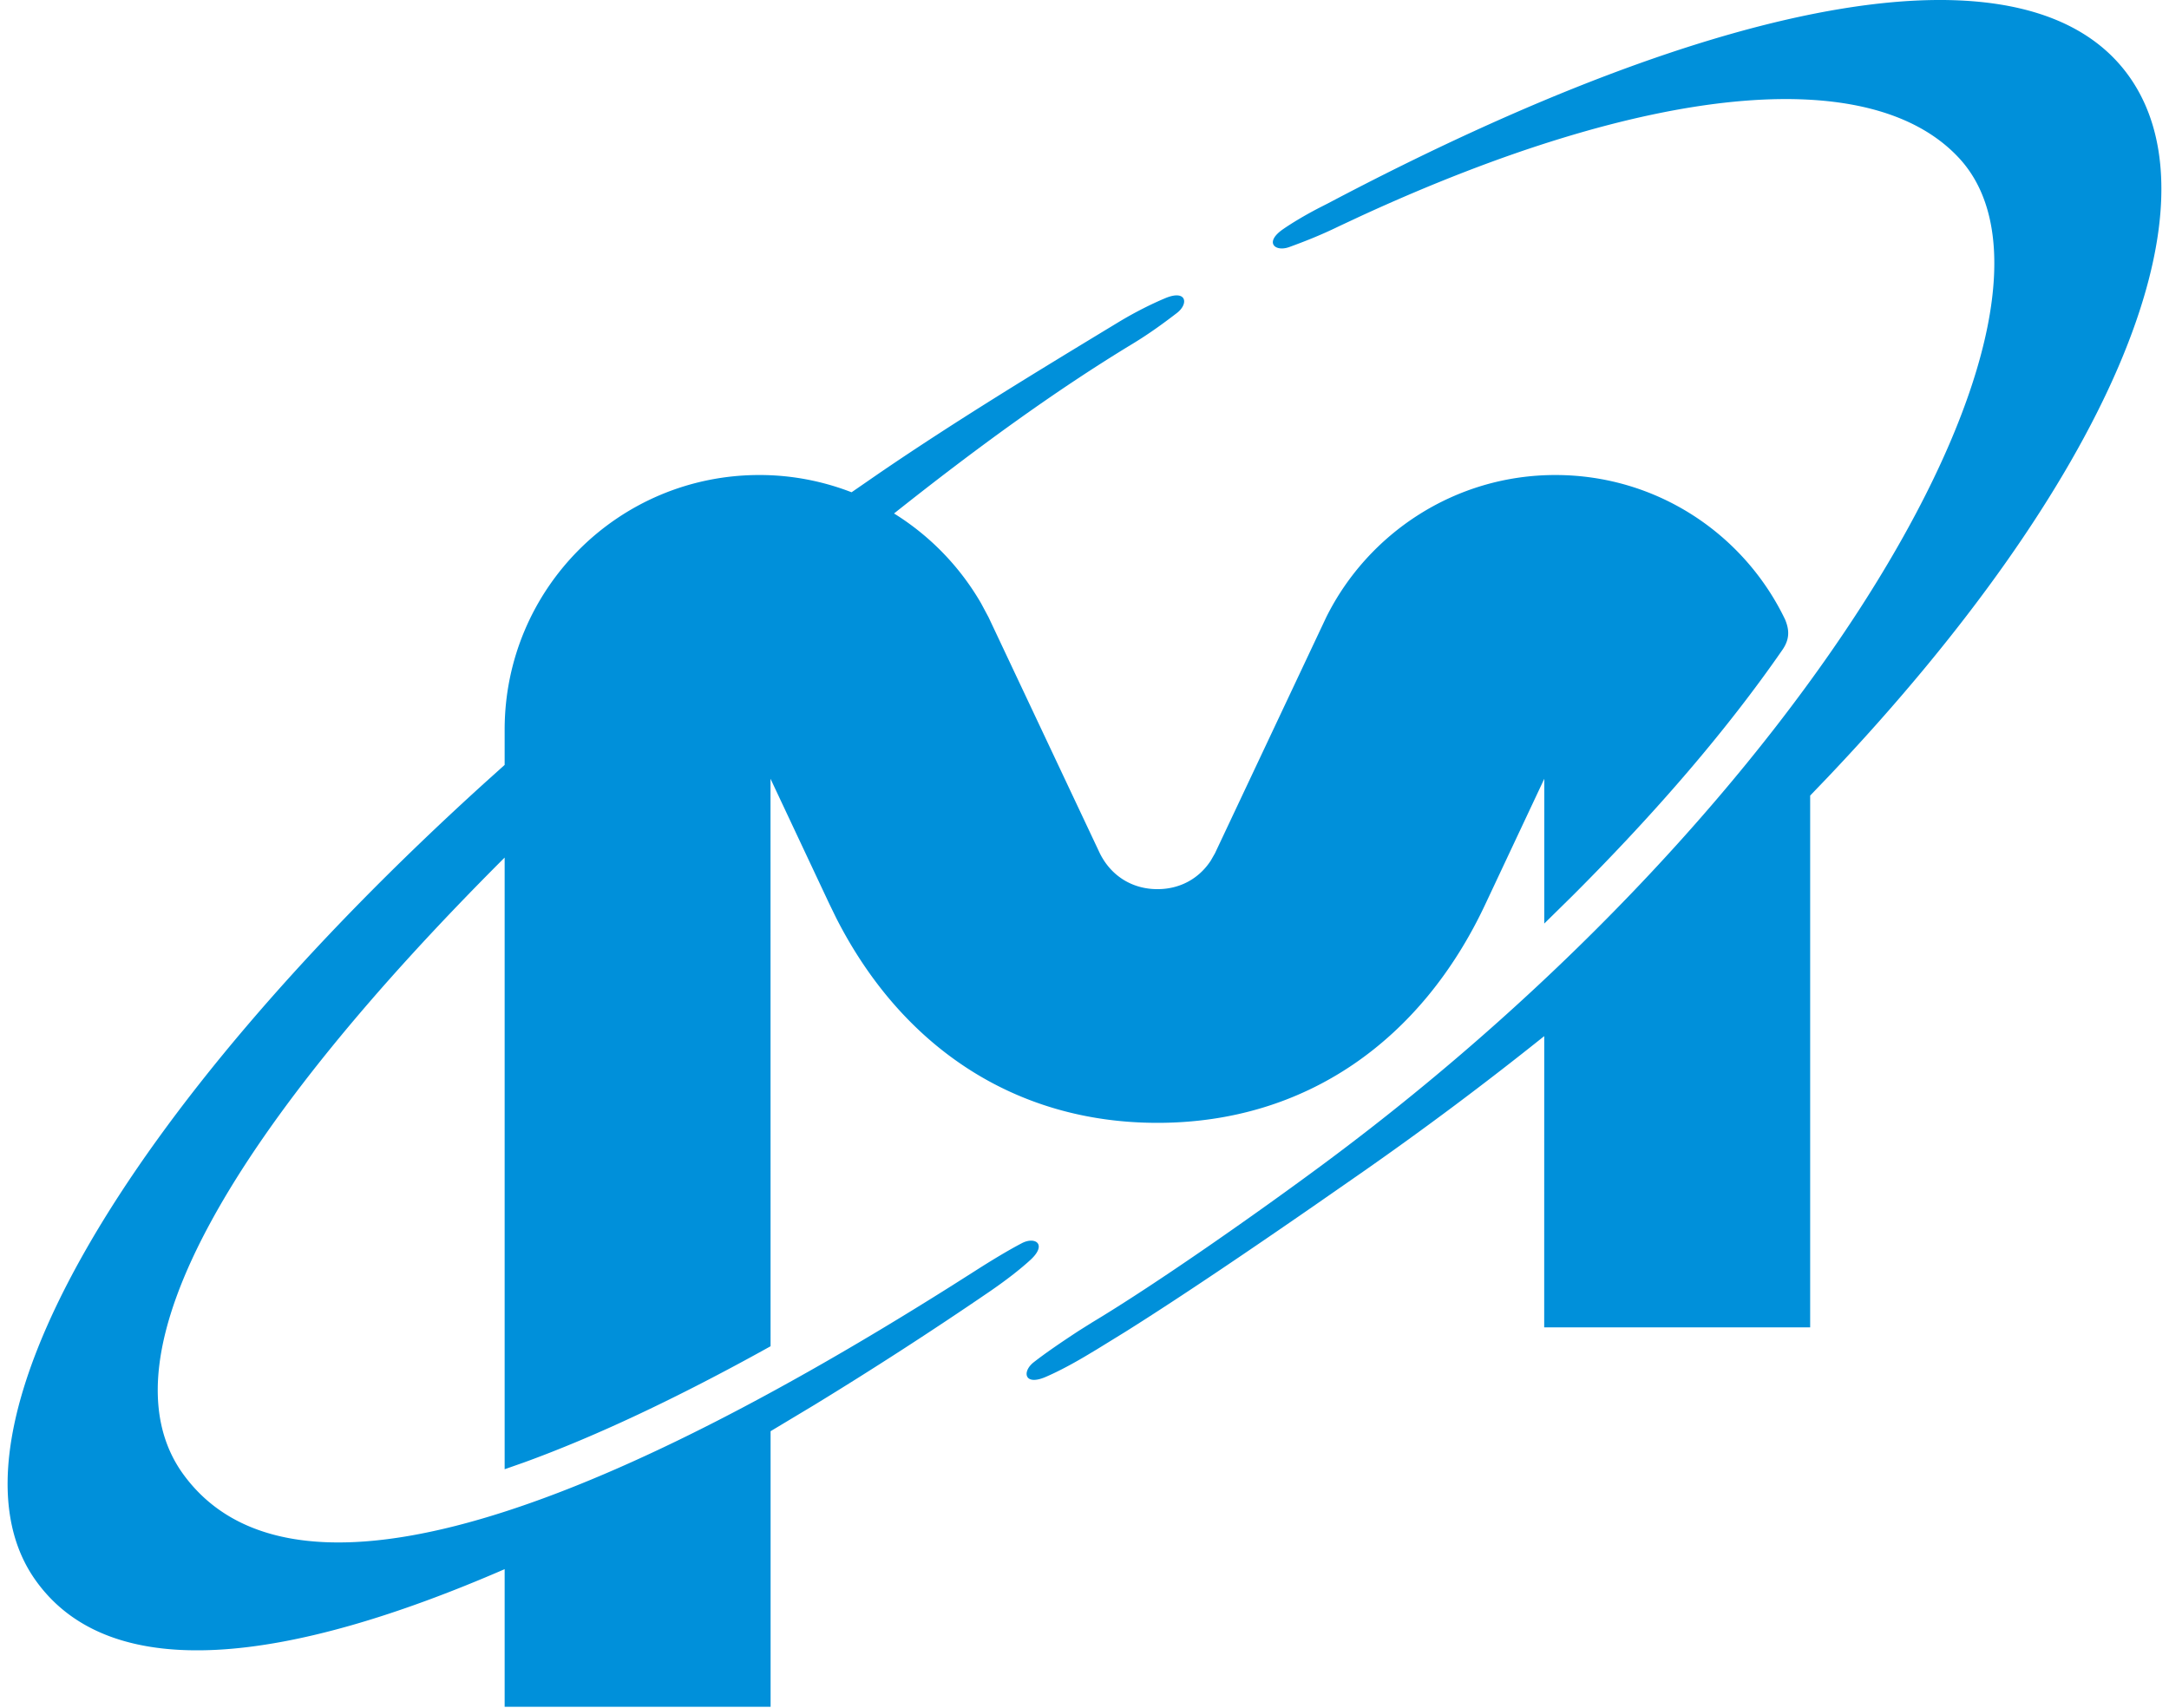 <svg xmlns="http://www.w3.org/2000/svg" width="1.27em" height="1em" viewBox="0 0 256 203"><!-- Icon from SVG Logos by Gil Barbara - https://raw.githubusercontent.com/gilbarbara/logos/master/LICENSE.txt --><path fill="#0090DA" d="M137.593 35.452c2.555-1.072 2.814.67 1.39 1.758c-1.455 1.115-3.182 2.399-5.29 3.676c-9.26 5.615-18.662 12.473-28.332 20.157a30.6 30.6 0 0 1 10.35 10.685l.89 1.663l13.227 28.06c1.367 2.738 3.902 4.254 6.842 4.254c2.618 0 4.9-1.198 6.336-3.387l.497-.867l13.225-28.06c4.962-9.999 15.32-16.92 27.238-16.92c12.055 0 22.431 7.014 27.31 17.182c.499 1.208.578 2.313-.334 3.622c-6.596 9.536-15.076 19.366-24.951 29.23l-3.343 3.29l.004-17.213l-6.952 14.793c-7.623 16.345-21.45 26.112-39.034 26.112c-16.956 0-30.42-9.082-38.194-24.386l-.84-1.726l-6.953-14.793l.007 67.464c-11.173 6.21-20.944 10.78-29.35 13.828l-2.258.793V101.95c-31.365 31.325-48.701 59.066-38.126 73.412c11.96 16.235 43.972 7.328 91.378-22.58l2.602-1.652c2.073-1.327 3.996-2.485 5.619-3.335c1.584-.833 3.057.126 1.013 1.994c-1.239 1.138-2.95 2.46-4.888 3.787a487 487 0 0 1-20.792 13.449l-5.196 3.12l.002 32.765H59.078v-16.364c-25.532 11.09-46.853 14.064-55.846 1.19c-12.046-17.258 10.404-55.656 53.594-94.777l2.252-2.024V86.76c0-16.754 13.53-30.29 30.283-30.29c3.859 0 7.55.734 10.954 2.052l3.335-2.302c9.248-6.312 18.918-12.181 28.374-17.911c2.013-1.219 4.021-2.21 5.57-2.857m18.135-10.66l1.234-.628C204.142-.76 240.543-7.563 252.26 9.218c11.005 15.76-2.65 48.176-36.021 83.293l-1.986 2.069v63.223H182.64l.005-34.627a413 413 0 0 1-21.723 16.248l-5.776 4.015c-7.16 4.954-15.525 10.64-22.214 14.843l-3.446 2.122l-.677.405c-2.006 1.22-3.893 2.227-5.434 2.888c-2.548 1.093-2.816-.65-1.41-1.75c1.448-1.13 3.292-2.386 5.355-3.738l1.56-.98c7.819-4.693 19.824-13.138 27.605-18.908C214.758 95.09 248.41 36.655 231.98 18.823c-10.536-11.436-37.094-8.826-71.284 6.93l-2.455 1.148c-2.216 1.084-4.184 1.842-5.906 2.47c-1.68.61-3.015-.55-.731-2.127c1.103-.761 2.522-1.61 4.125-2.451"/></svg>